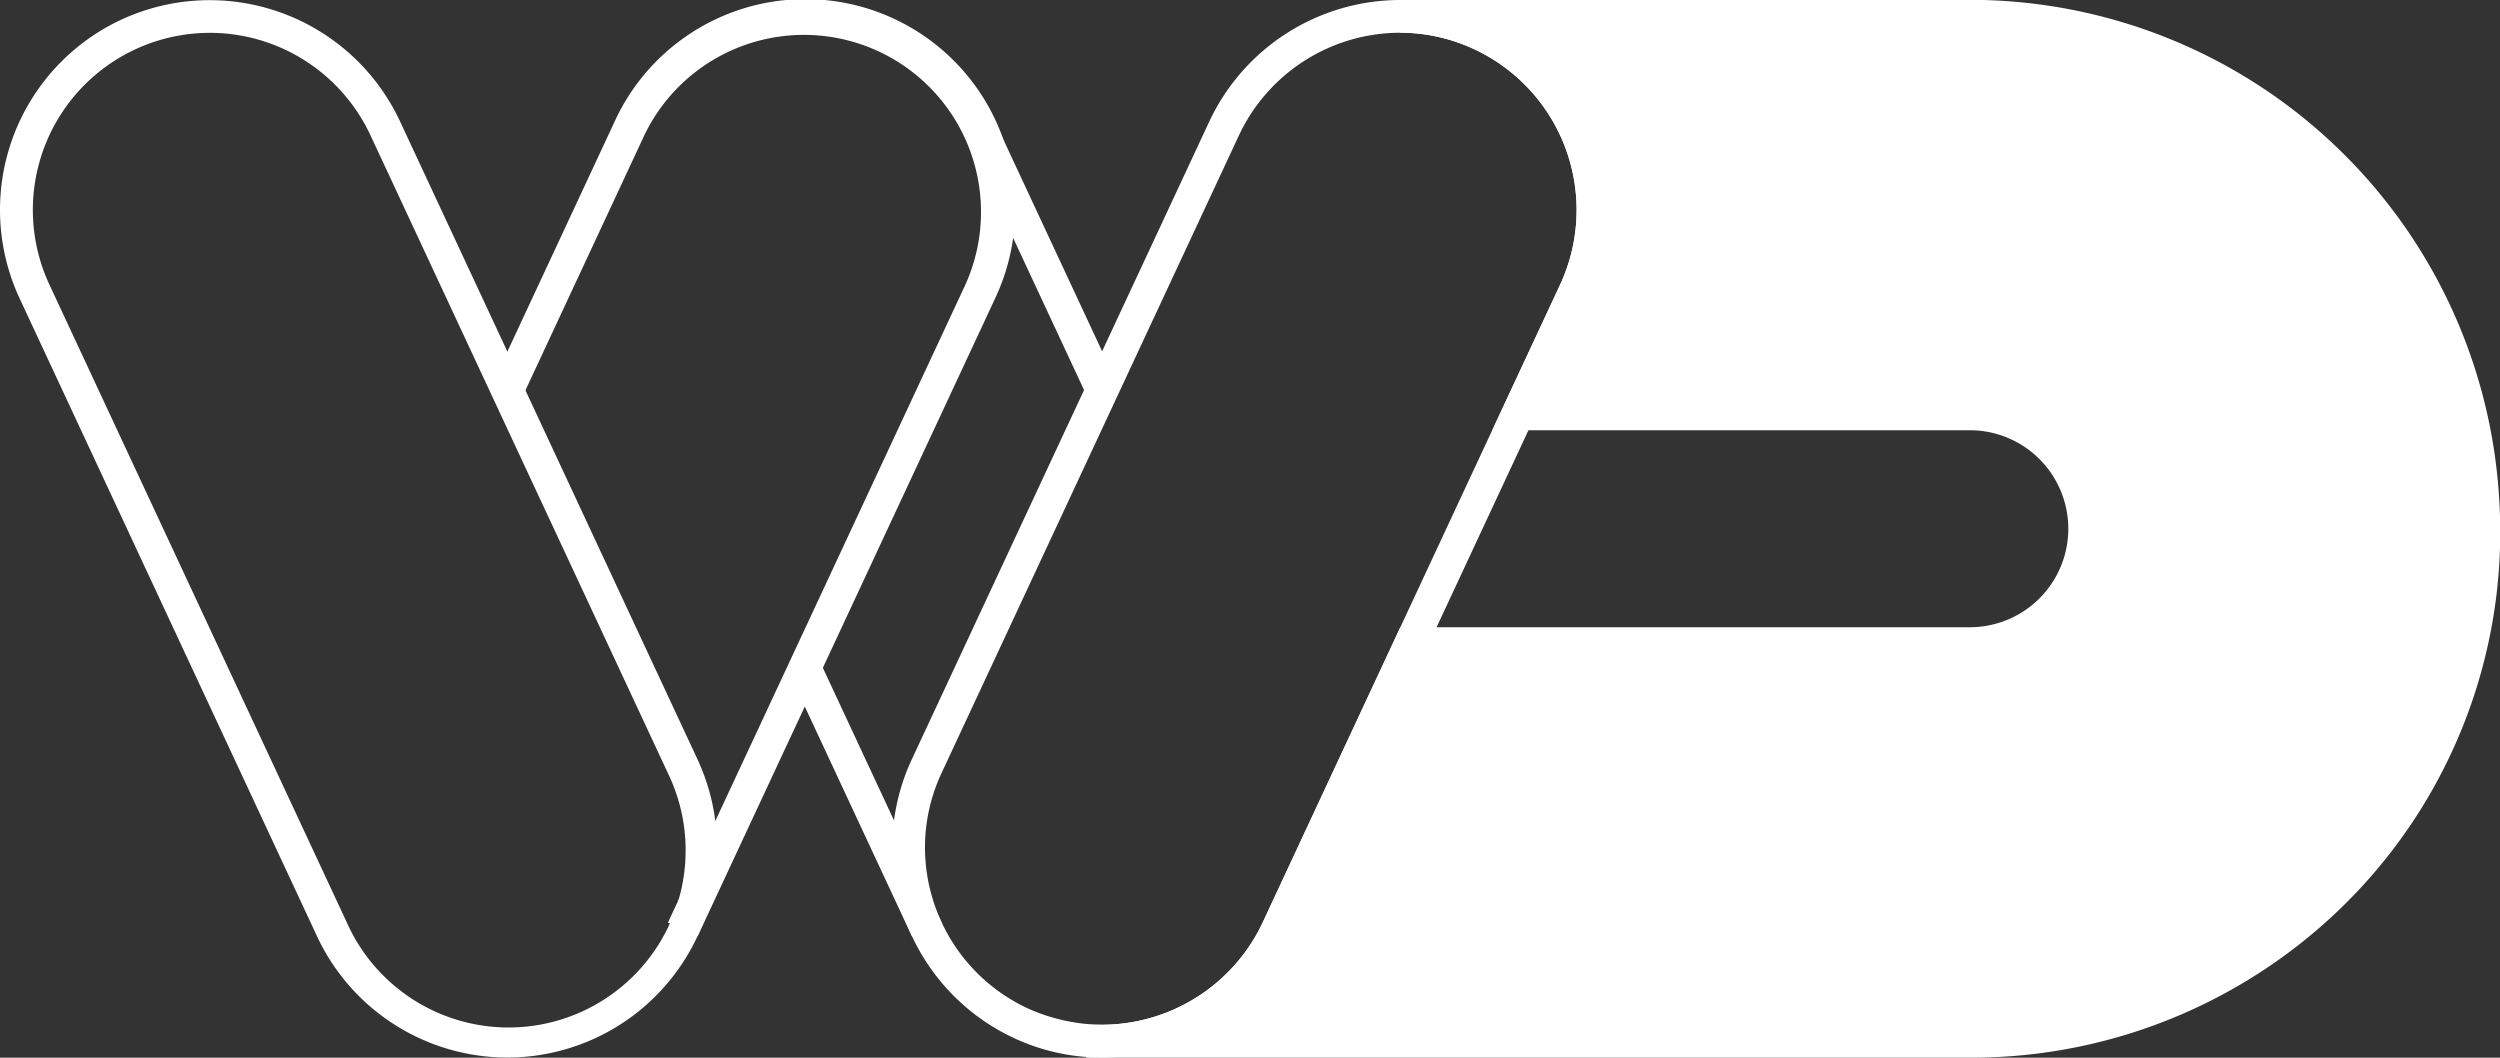 <svg xmlns="http://www.w3.org/2000/svg" width="122" height="51.613" viewBox="0 0 122 51.613">
  <rect x="0" y="0" width="122" height="51.613" fill="#333333" stroke="none"/>
  <g id="Group_2829" data-name="Group 2829" transform="translate(-1613.385 -144.88)">
    <g id="Group_249" data-name="Group 249" transform="translate(1613.385 144.88)">
      <g id="Group_240" data-name="Group 240" transform="translate(38.547 5.916)">
        <g id="Group_238" data-name="Group 238" transform="translate(0 26.33)">
          <rect id="Rectangle_84" data-name="Rectangle 84" width="1.597" height="14.097" transform="translate(0 0.675) rotate(-25)" fill="#fff"/>
        </g>
        <g id="Group_239" data-name="Group 239" transform="translate(8.553 0)">
          <rect id="Rectangle_85" data-name="Rectangle 85" width="1.597" height="14.126" transform="translate(0 0.675) rotate(-25.001)" fill="#fff"/>
        </g>
      </g>
      <g id="Group_242" data-name="Group 242" transform="translate(24.035 0.005)">
        <g id="Group_241" data-name="Group 241">
          <path id="Path_226" data-name="Path 226" d="M1674.8,190.579l-1.447-.676,14.515-31.128a8.641,8.641,0,0,0-15.663-7.3l-5.959,12.781-1.447-.675,5.959-12.781a10.238,10.238,0,1,1,18.557,8.654Z" transform="translate(-1664.793 -144.886)" fill="#fff"/>
        </g>
      </g>
      <g id="Group_244" data-name="Group 244" transform="translate(0 0.005)">
        <g id="Group_243" data-name="Group 243">
          <path id="Path_227" data-name="Path 227" d="M1659.475,196.489a10.254,10.254,0,0,1-9.3-5.91l-14.515-31.128a10.237,10.237,0,0,1,4.951-13.606h0a10.25,10.25,0,0,1,13.607,4.952l14.514,31.127a10.237,10.237,0,0,1-9.263,14.565Zm-14.544-50.005a8.64,8.64,0,0,0-7.818,12.292l14.515,31.128a8.641,8.641,0,1,0,15.662-7.3l-14.515-31.128A8.654,8.654,0,0,0,1644.931,146.483Z" transform="translate(-1634.7 -144.886)" fill="#fff"/>
        </g>
      </g>
      <g id="Group_246" data-name="Group 246" transform="translate(53.01)">
        <g id="Group_245" data-name="Group 245">
          <path id="Path_228" data-name="Path 228" d="M1744.229,195.9h-42.157v-.006a9.438,9.438,0,0,0,8.531-5.449l6.5-13.948h27.349a5.605,5.605,0,0,0,0-11.21h-22.119l2.784-5.97a9.444,9.444,0,0,0-8.541-13.432h27.875a25.008,25.008,0,1,1-.224,50.015Z" transform="translate(-1701.272 -145.081)" fill="#fff"/>
          <path id="Path_229" data-name="Path 229" d="M1744.027,196.493h-42.956v-1.6l.8-.007a8.679,8.679,0,0,0,7.81-4.988l6.717-14.409h27.858a4.807,4.807,0,0,0,0-9.613h-23.372l3.314-7.107a8.657,8.657,0,0,0-4.182-11.484,8.545,8.545,0,0,0-3.636-.812v-1.6h27.876A25.868,25.868,0,0,1,1770,168.906a25.544,25.544,0,0,1-6.814,19.383A25.908,25.908,0,0,1,1744.027,196.493Zm-36.713-1.6h36.713a24.324,24.324,0,0,0,17.989-7.7,23.957,23.957,0,0,0,6.388-18.183,24.266,24.266,0,0,0-24.153-22.538h-22.4a10.261,10.261,0,0,1,3.792,12.971l-2.254,4.835h20.865a6.4,6.4,0,0,1,0,12.808h-26.841l-6.287,13.487A10.237,10.237,0,0,1,1707.314,194.9Z" transform="translate(-1701.071 -144.88)" fill="#fff"/>
        </g>
      </g>
      <g id="Group_248" data-name="Group 248" transform="translate(43.542)">
        <g id="Group_247" data-name="Group 247">
          <path id="Path_230" data-name="Path 230" d="M1699.446,196.488a10.111,10.111,0,0,1-4.316-.962,10.278,10.278,0,0,1-5.914-9.285,10.169,10.169,0,0,1,.96-4.316l14.518-31.129a10.3,10.3,0,0,1,9.3-5.916,10.138,10.138,0,0,1,4.311.962,10.255,10.255,0,0,1,4.954,13.607l-14.516,31.129a10.281,10.281,0,0,1-9.252,5.91Zm14.543-50.01a8.7,8.7,0,0,0-7.848,4.994L1691.624,182.6a8.586,8.586,0,0,0-.811,3.641,8.676,8.676,0,0,0,4.993,7.838,9.054,9.054,0,0,0,3.674.811,8.679,8.679,0,0,0,7.81-4.988l14.516-31.129a8.657,8.657,0,0,0-4.182-11.484A8.546,8.546,0,0,0,1713.989,146.477Z" transform="translate(-1689.216 -144.88)" fill="#fff"/>
        </g>
      </g>
    </g>
  </g>
</svg>
